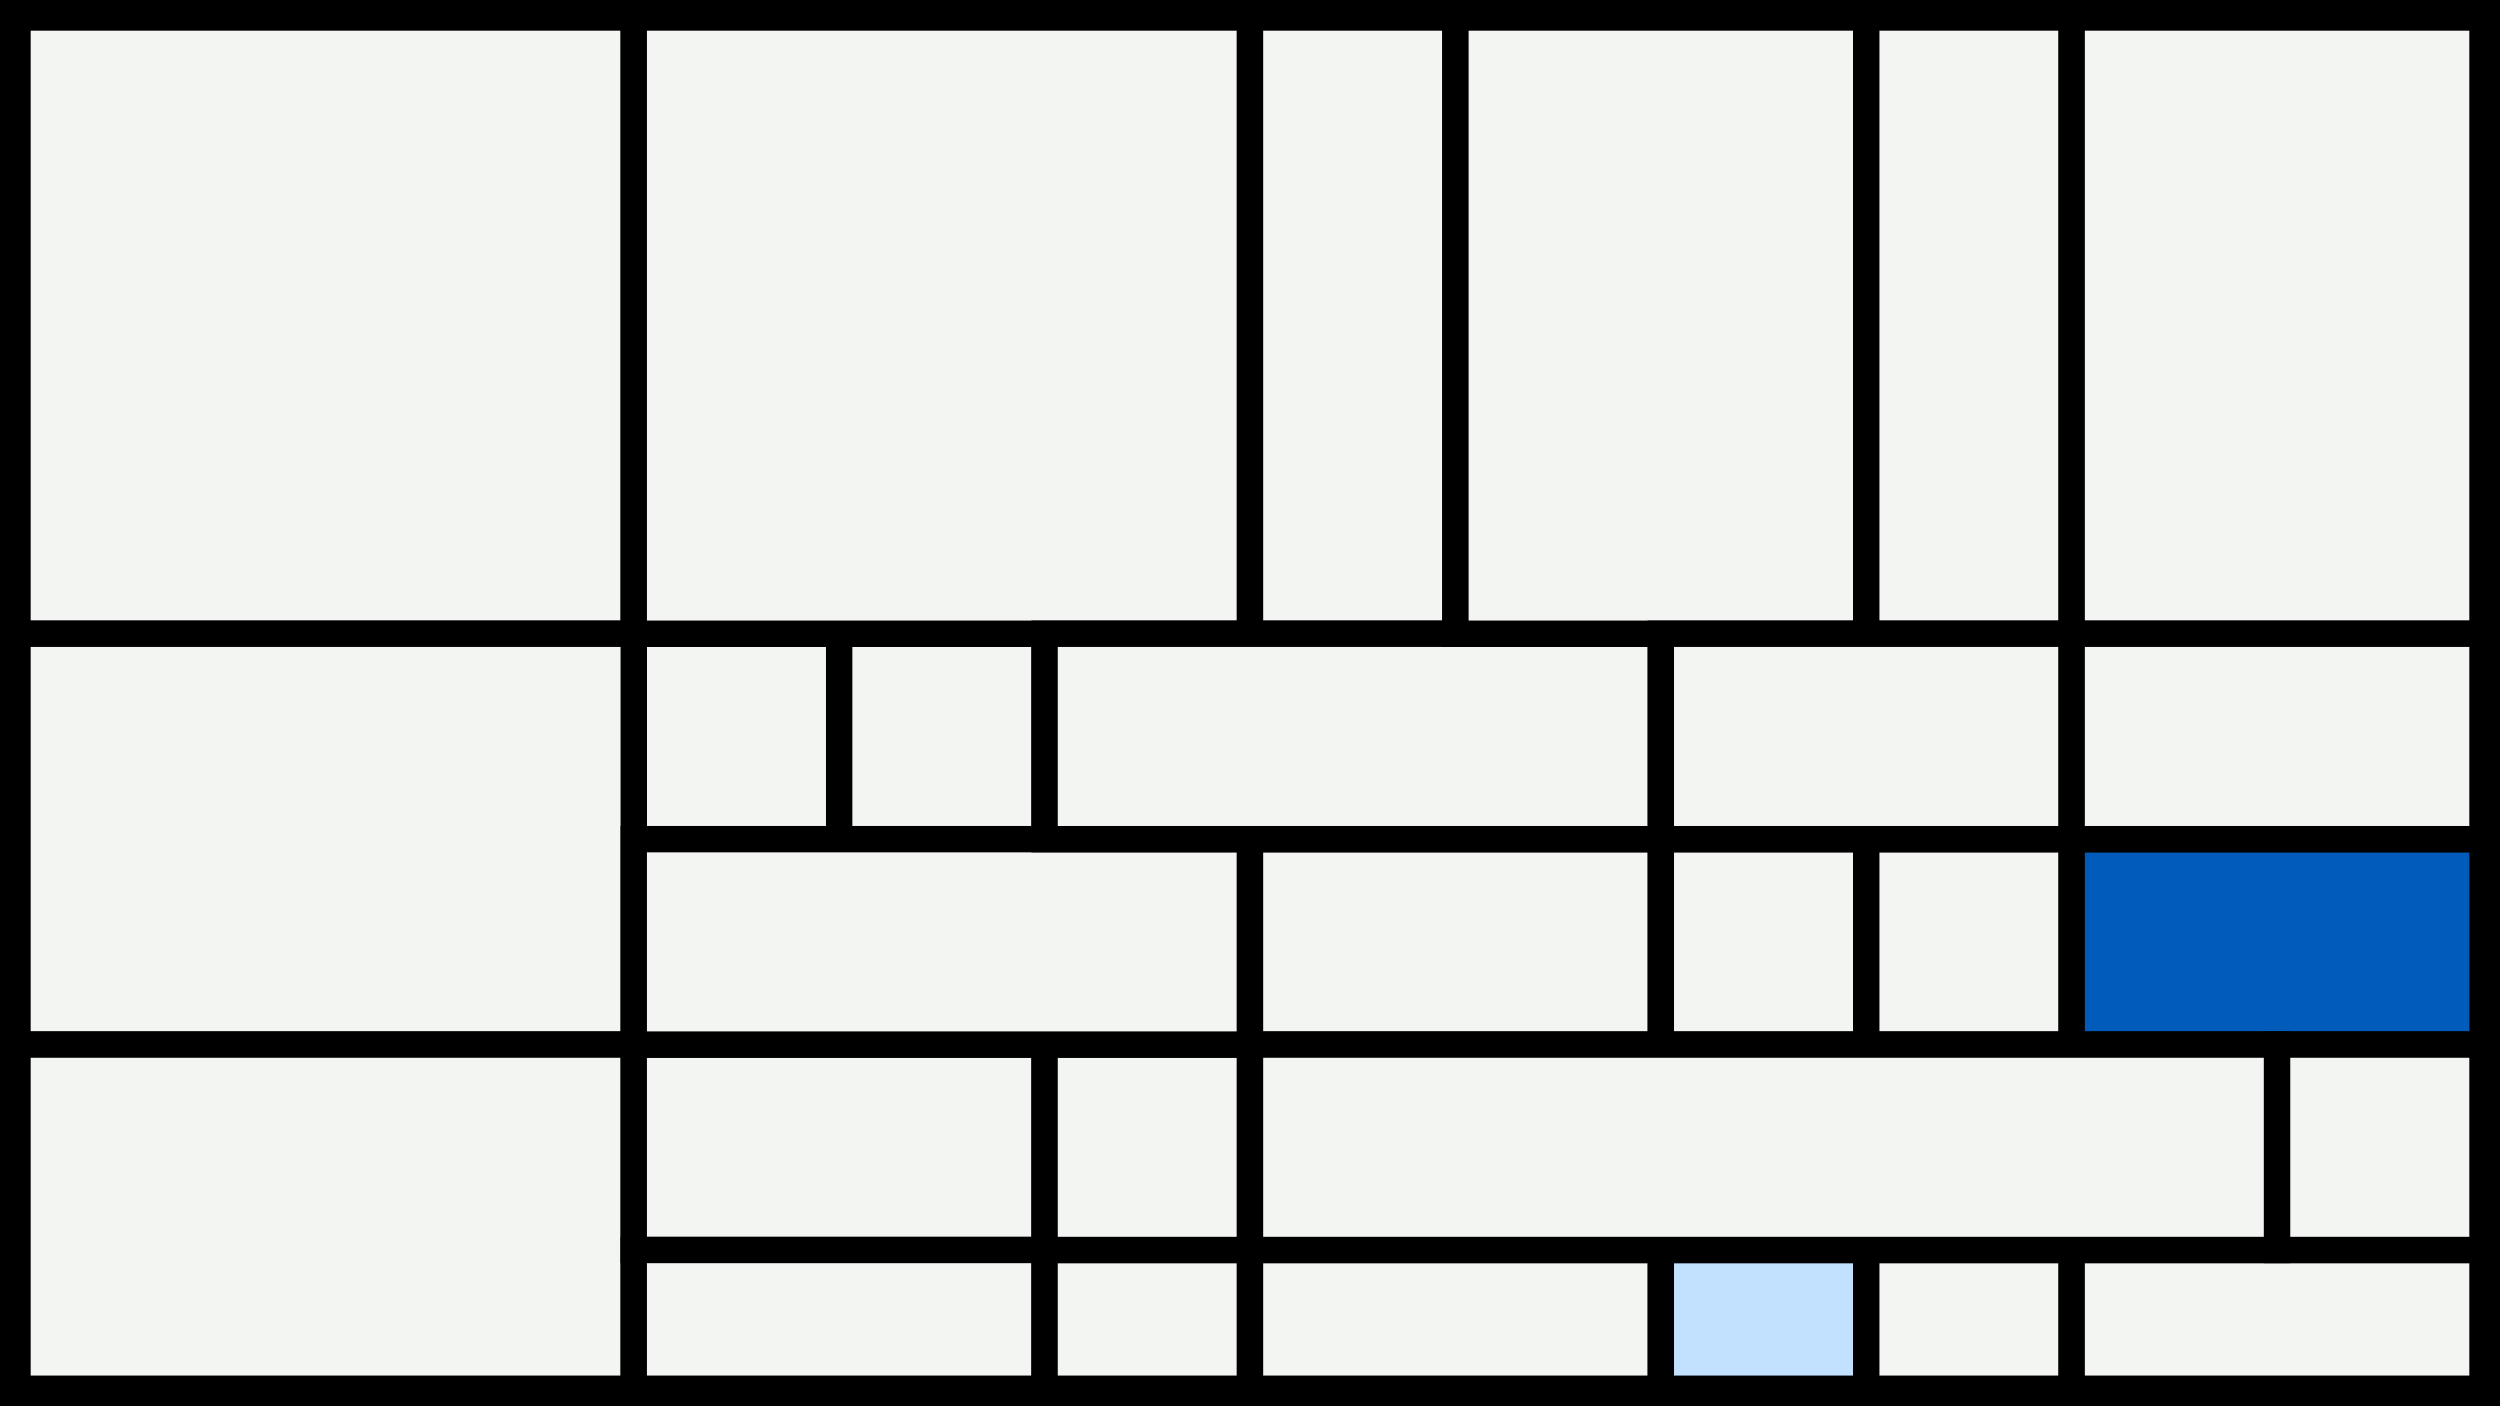 <svg width="1200" height="675" viewBox="-500 -500 1200 675" xmlns="http://www.w3.org/2000/svg"><style>.monpath{stroke-width: 12.656; stroke: #000}</style><path d="M-500-500h1200v675h-1200z" fill="#000"/><path d="M-491.6-491.6h295.8v295.8h-295.8z" class="monpath" fill="#F2F5F1"/><path d="M-195.8-195.8h98.6v98.6h-98.6z" class="monpath" fill="#F2F5F1"/><path d="M-491.6-195.8h295.8v197.2h-295.8z" class="monpath" fill="#F2F5F1"/><path d="M-491.6 1.4h295.8v165.2h-295.8z" class="monpath" fill="#F2F5F1"/><path d="M-97.2-195.8h98.6v98.6h-98.6z" class="monpath" fill="#F2F5F1"/><path d="M-195.8 1.4h197.2v98.6h-197.2z" class="monpath" fill="#F2F5F1"/><path d="M-195.8 100h197.2v66.6h-197.2z" class="monpath" fill="#F2F5F1"/><path d="M1.4 100h98.6v66.6h-98.6z" class="monpath" fill="#F2F5F1"/><path d="M1.4 1.4h98.6v98.6h-98.6z" class="monpath" fill="#F2F5F1"/><path d="M-195.8-97.2h295.8v98.6h-295.8z" class="monpath" fill="#F2F5F1"/><path d="M-195.8-491.6h295.8v295.8h-295.8z" class="monpath" fill="#F2F5F1"/><path d="M100-491.6h98.6v295.8h-98.6z" class="monpath" fill="#F2F5F1"/><path d="M100-97.2h197.2v98.6h-197.2z" class="monpath" fill="#F2F5F1"/><path d="M100 100h197.2v66.6h-197.2z" class="monpath" fill="#F2F5F1"/><path d="M1.4-195.8h295.8v98.6h-295.8z" class="monpath" fill="#F2F5F1"/><path d="M297.2 100h98.6v66.6h-98.6z" class="monpath" fill="#c2e1ff"/><path d="M297.2-97.2h98.6v98.6h-98.6z" class="monpath" fill="#F2F5F1"/><path d="M198.6-491.6h197.2v295.8h-197.2z" class="monpath" fill="#F2F5F1"/><path d="M395.8-491.6h98.6v295.8h-98.6z" class="monpath" fill="#F2F5F1"/><path d="M494.4-491.6h197.2v295.8h-197.2z" class="monpath" fill="#F2F5F1"/><path d="M395.8-97.2h98.6v98.6h-98.6z" class="monpath" fill="#F2F5F1"/><path d="M494.4-97.2h197.2v98.6h-197.2z" class="monpath" fill="#005bbb"/><path d="M395.8 100h98.6v66.6h-98.6z" class="monpath" fill="#F2F5F1"/><path d="M494.4 100h197.2v66.6h-197.2z" class="monpath" fill="#F2F5F1"/><path d="M297.2-195.8h197.2v98.6h-197.2z" class="monpath" fill="#F2F5F1"/><path d="M494.4-195.8h197.2v98.6h-197.2z" class="monpath" fill="#F2F5F1"/><path d="M100 1.4h493v98.6h-493z" class="monpath" fill="#F2F5F1"/><path d="M593 1.4h98.6v98.6h-98.6z" class="monpath" fill="#F2F5F1"/></svg>